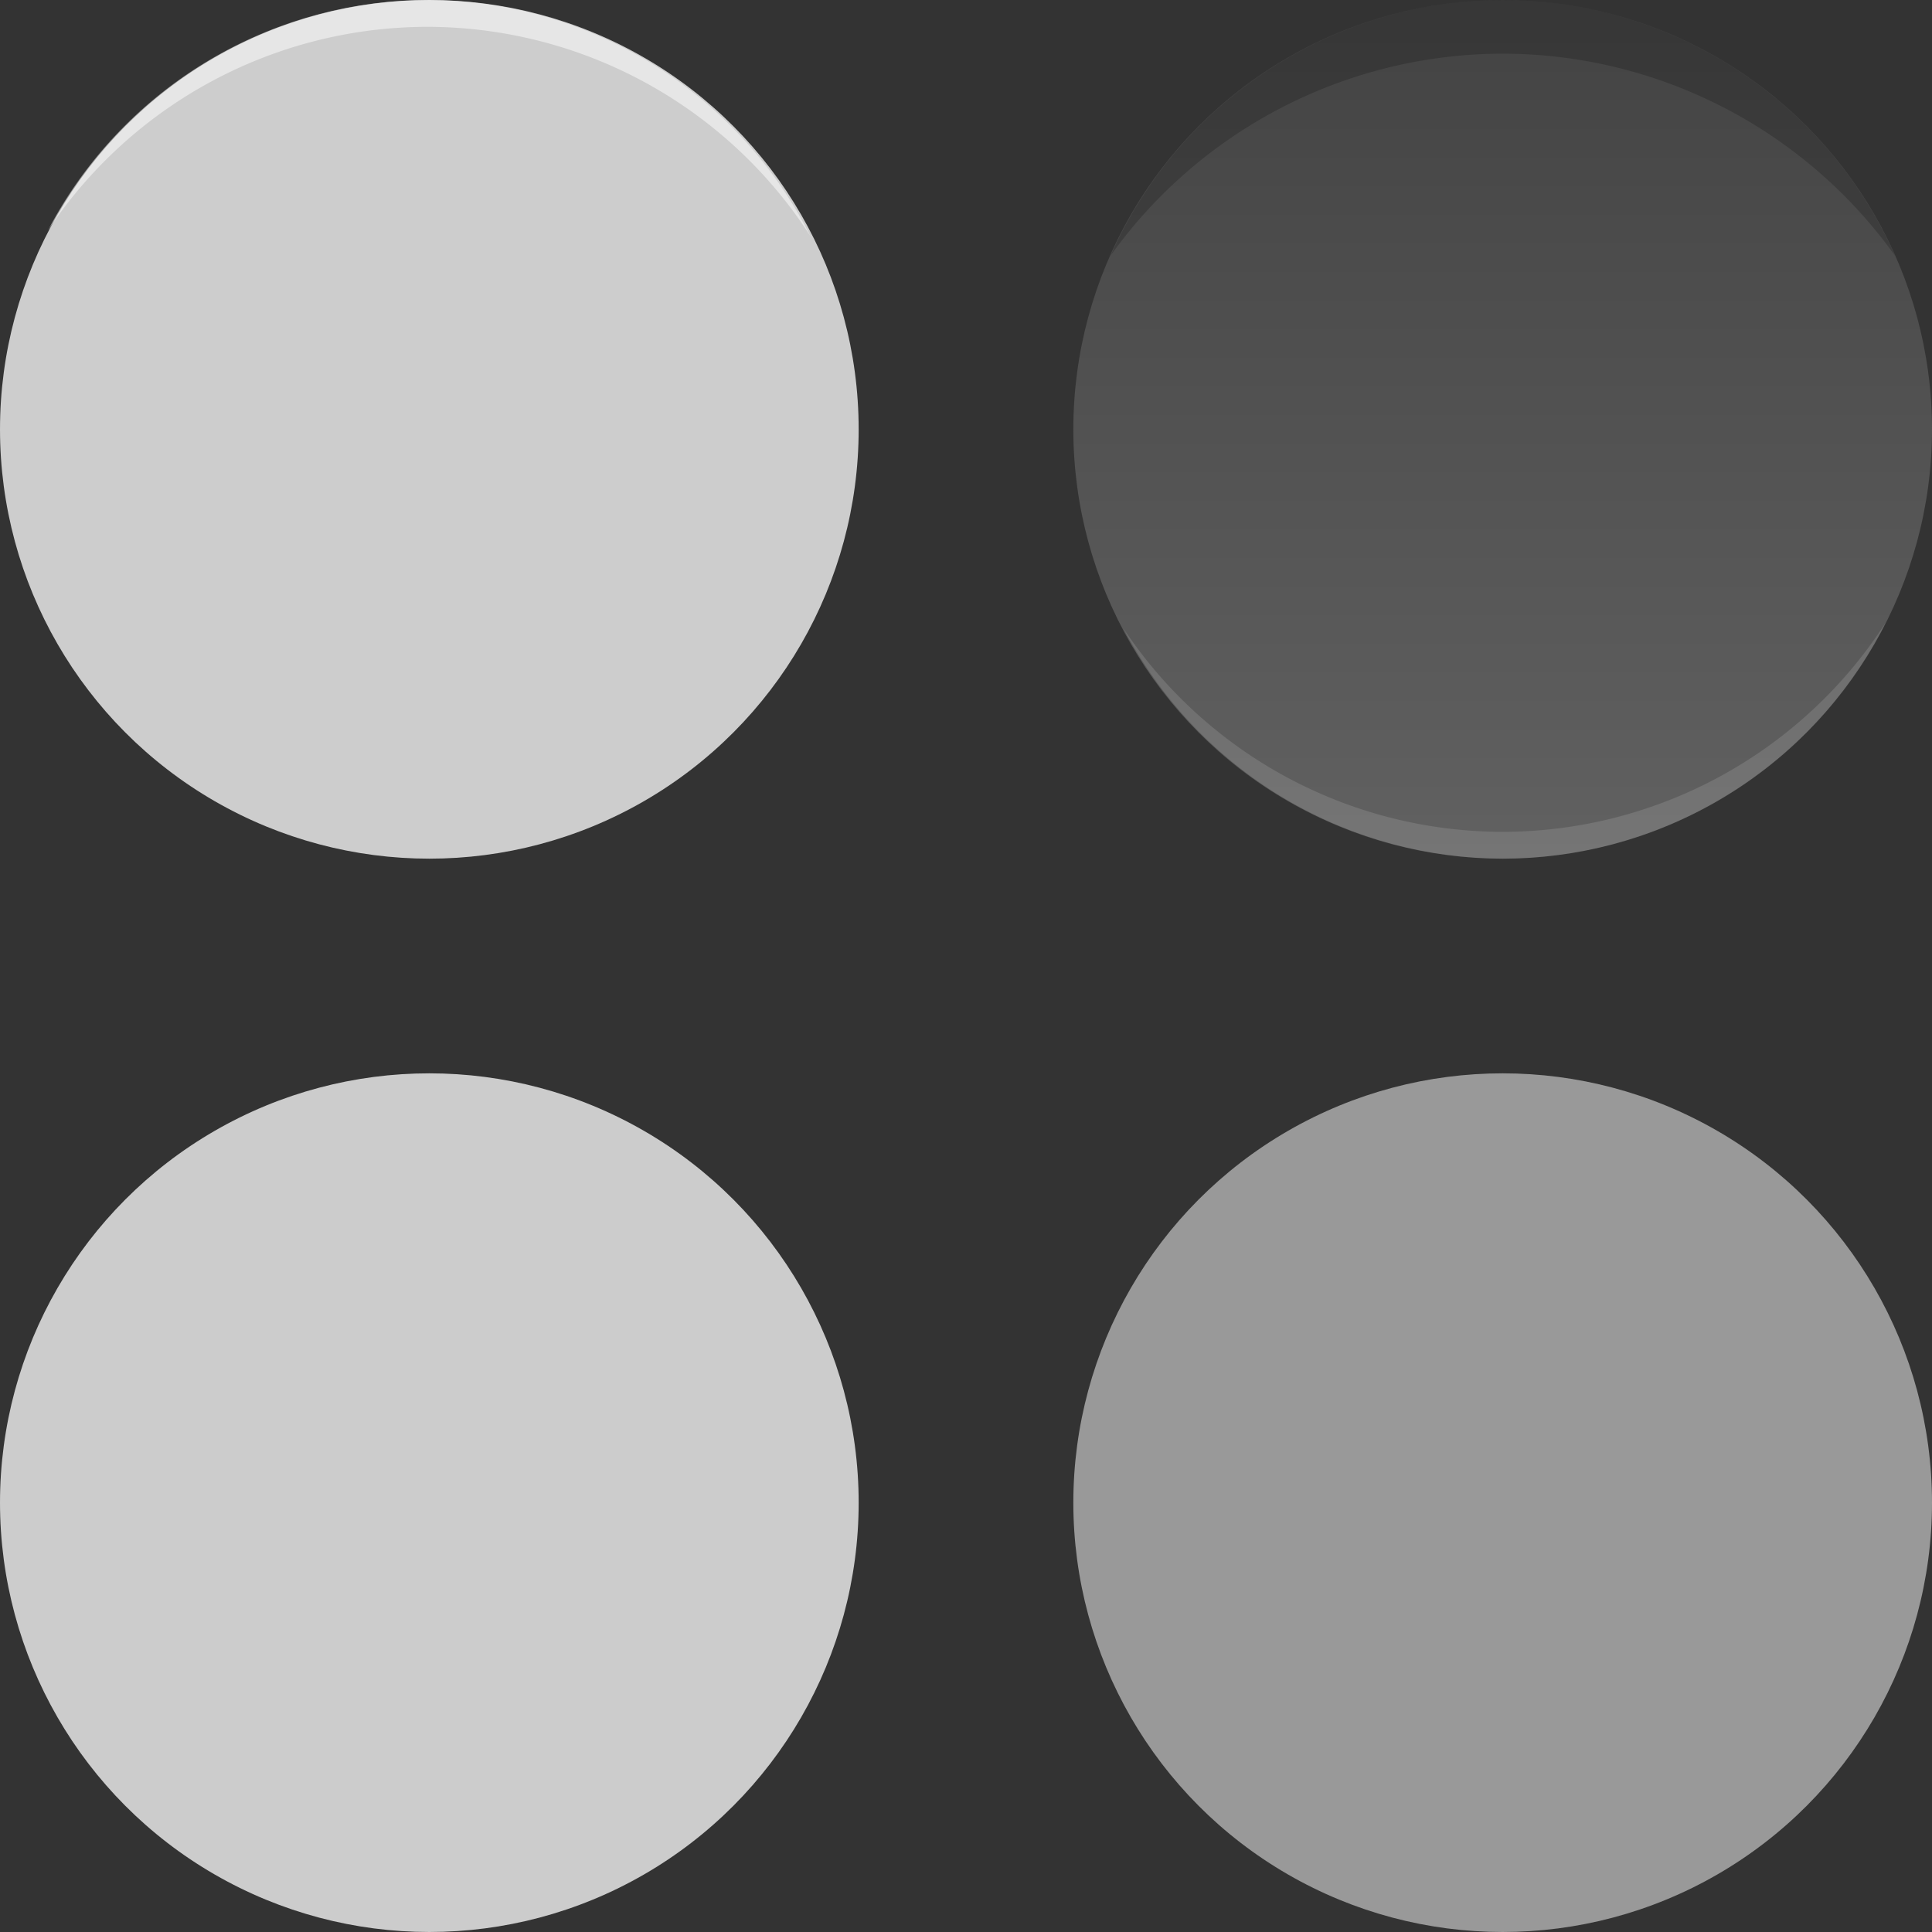 <?xml version="1.0" encoding="UTF-8" standalone="no"?>
<svg id="svg2" xmlns:rdf="http://www.w3.org/1999/02/22-rdf-syntax-ns#" xmlns="http://www.w3.org/2000/svg" height="72" width="72" version="1.0" xmlns:cc="http://creativecommons.org/ns#" xmlns:xlink="http://www.w3.org/1999/xlink" xmlns:dc="http://purl.org/dc/elements/1.1/">
	<rect width="100%" height="100%" fill="#333333" stroke="none"/>
	<defs id="defs4">
		<linearGradient id="linearGradient4251" gradientUnits="userSpaceOnUse" x2="8" gradientTransform="translate(36,-24)" y1="16" x1="8">
			<stop id="stop4940" style="stop-color:#ffffff;stop-opacity:.753" offset="0"/>
			<stop id="stop4942" style="stop-color:#ffffff;stop-opacity:.878" offset="1"/>
		</linearGradient>
		<linearGradient id="linearGradient4263" y2="20" gradientUnits="userSpaceOnUse" x2="38" gradientTransform="translate(-10)" y1="36" x1="38">
			<stop id="stop4961" style="stop-color:#707070" offset="0"/>
			<stop id="stop4963" style="stop-color:#484848" offset="1"/>
		</linearGradient>
		<linearGradient id="linearGradient3360" x1="38" xlink:href="#linearGradient4263" gradientUnits="userSpaceOnUse" y1="36" gradientTransform="translate(-10)" x2="38" y2="20"/>
		<linearGradient id="linearGradient3362" xlink:href="#linearGradient4251" gradientUnits="userSpaceOnUse" y1="16" gradientTransform="matrix(1.375,0,0,1.375,129.5,-23)" x2="8" x1="8"/>
		<linearGradient id="linearGradient3364" xlink:href="#linearGradient4251" gradientUnits="userSpaceOnUse" y1="16" gradientTransform="matrix(2,0,0,2,52,-64)" x2="8" x1="8"/>
	</defs>
	<g id="pressed" transform="matrix(2,0,0,2,0,-40)">
		<circle id="path4255" cy="28" style="opacity:.75;fill:url(#linearGradient3360);fill-rule:evenodd" cx="28" r="8"/>
		<path id="path4169" d="m35.141 11.596a8.5 8.5 0 0 1 -7.141 3.904 8.5 8.5 0 0 1 -7.066 -3.789 8 8 0 0 0 7.066 4.289 8 8 0 0 0 7.141 -4.404z" style="opacity:.125;fill-rule:evenodd;fill:#ffffff" transform="translate(0,20)"/>
		<path id="path4292" style="opacity:0.187;fill-rule:evenodd;fill:#000000" d="m35.311 24.766a9 9 0 0 0 -7.311 -3.766 9 9 0 0 0 -7.305 3.762 8 8 0 0 1 7.305 -4.762 8 8 0 0 1 7.311 4.766z"/>
	</g>
	<circle id="focus" cy="56" style="opacity:.75;fill-rule:evenodd;fill:#ffffff" cx="16" r="16"/>
	<circle id="hover" cy="56" cx="56" r="16" style="opacity:.5;fill-rule:evenodd;fill:#ffffff"/>
	<g id="normal" transform="translate(20,16)">
		<circle id="circle4189" cy="0" cx="-4" r="16" style="fill-rule:evenodd;fill:url(#linearGradient3364)"/>
		<path id="path4169-1" style="opacity:.5;fill-rule:evenodd;fill:#ffffff" d="m10.207-7.192a17 17 0 0 0 -14.282 -7.808 17 17 0 0 0 -14.132 7.578 16 16 0 0 1 14.132 -8.578 16 16 0 0 1 14.282 8.808z"/>
	</g>
	<g id="22-22-pressed" transform="matrix(1.375,0,0,1.375,81.5,-17.5)">
		<circle id="circle3348" cy="28" cx="28" r="8" style="opacity:.75;fill-rule:evenodd;fill:url(#linearGradient3360)"/>
		<path id="circle4211" style="opacity:0.187;fill-rule:evenodd;fill:#000000" transform="matrix(.727 0 0 .727 -44.727 24.364)" d="m100-6a11 11 0 0 0 -10.24 7.016 13 13 0 0 1 10.24 -5.016 13 13 0 0 1 10.25 5.014 11 11 0 0 0 -10.25 -7.014z"/>
		<path id="circle4222" style="opacity:.125;fill-rule:evenodd;fill:#ffffff" transform="matrix(.727 0 0 .727 -44.727 24.364)" d="m89.396 7.924a11 11 0 0 0 10.604 8.076 11 11 0 0 0 10.56 -7.959 11.5 11.5 0 0 1 -10.56 6.959 11.5 11.5 0 0 1 -10.604 -7.076z"/>
	</g>
	<circle id="22-22-normal" cy="21" cx="91" r="11" style="fill-rule:evenodd;fill:url(#linearGradient3362)"/>
	<circle id="22-22-focus" cy="51" cx="91" r="11" style="opacity:.75;fill-rule:evenodd;fill:#ffffff"/>
	<circle id="22-22-hover" cy="51" style="opacity:.5;fill-rule:evenodd;fill:#ffffff" cx="120" r="11"/>
</svg>
